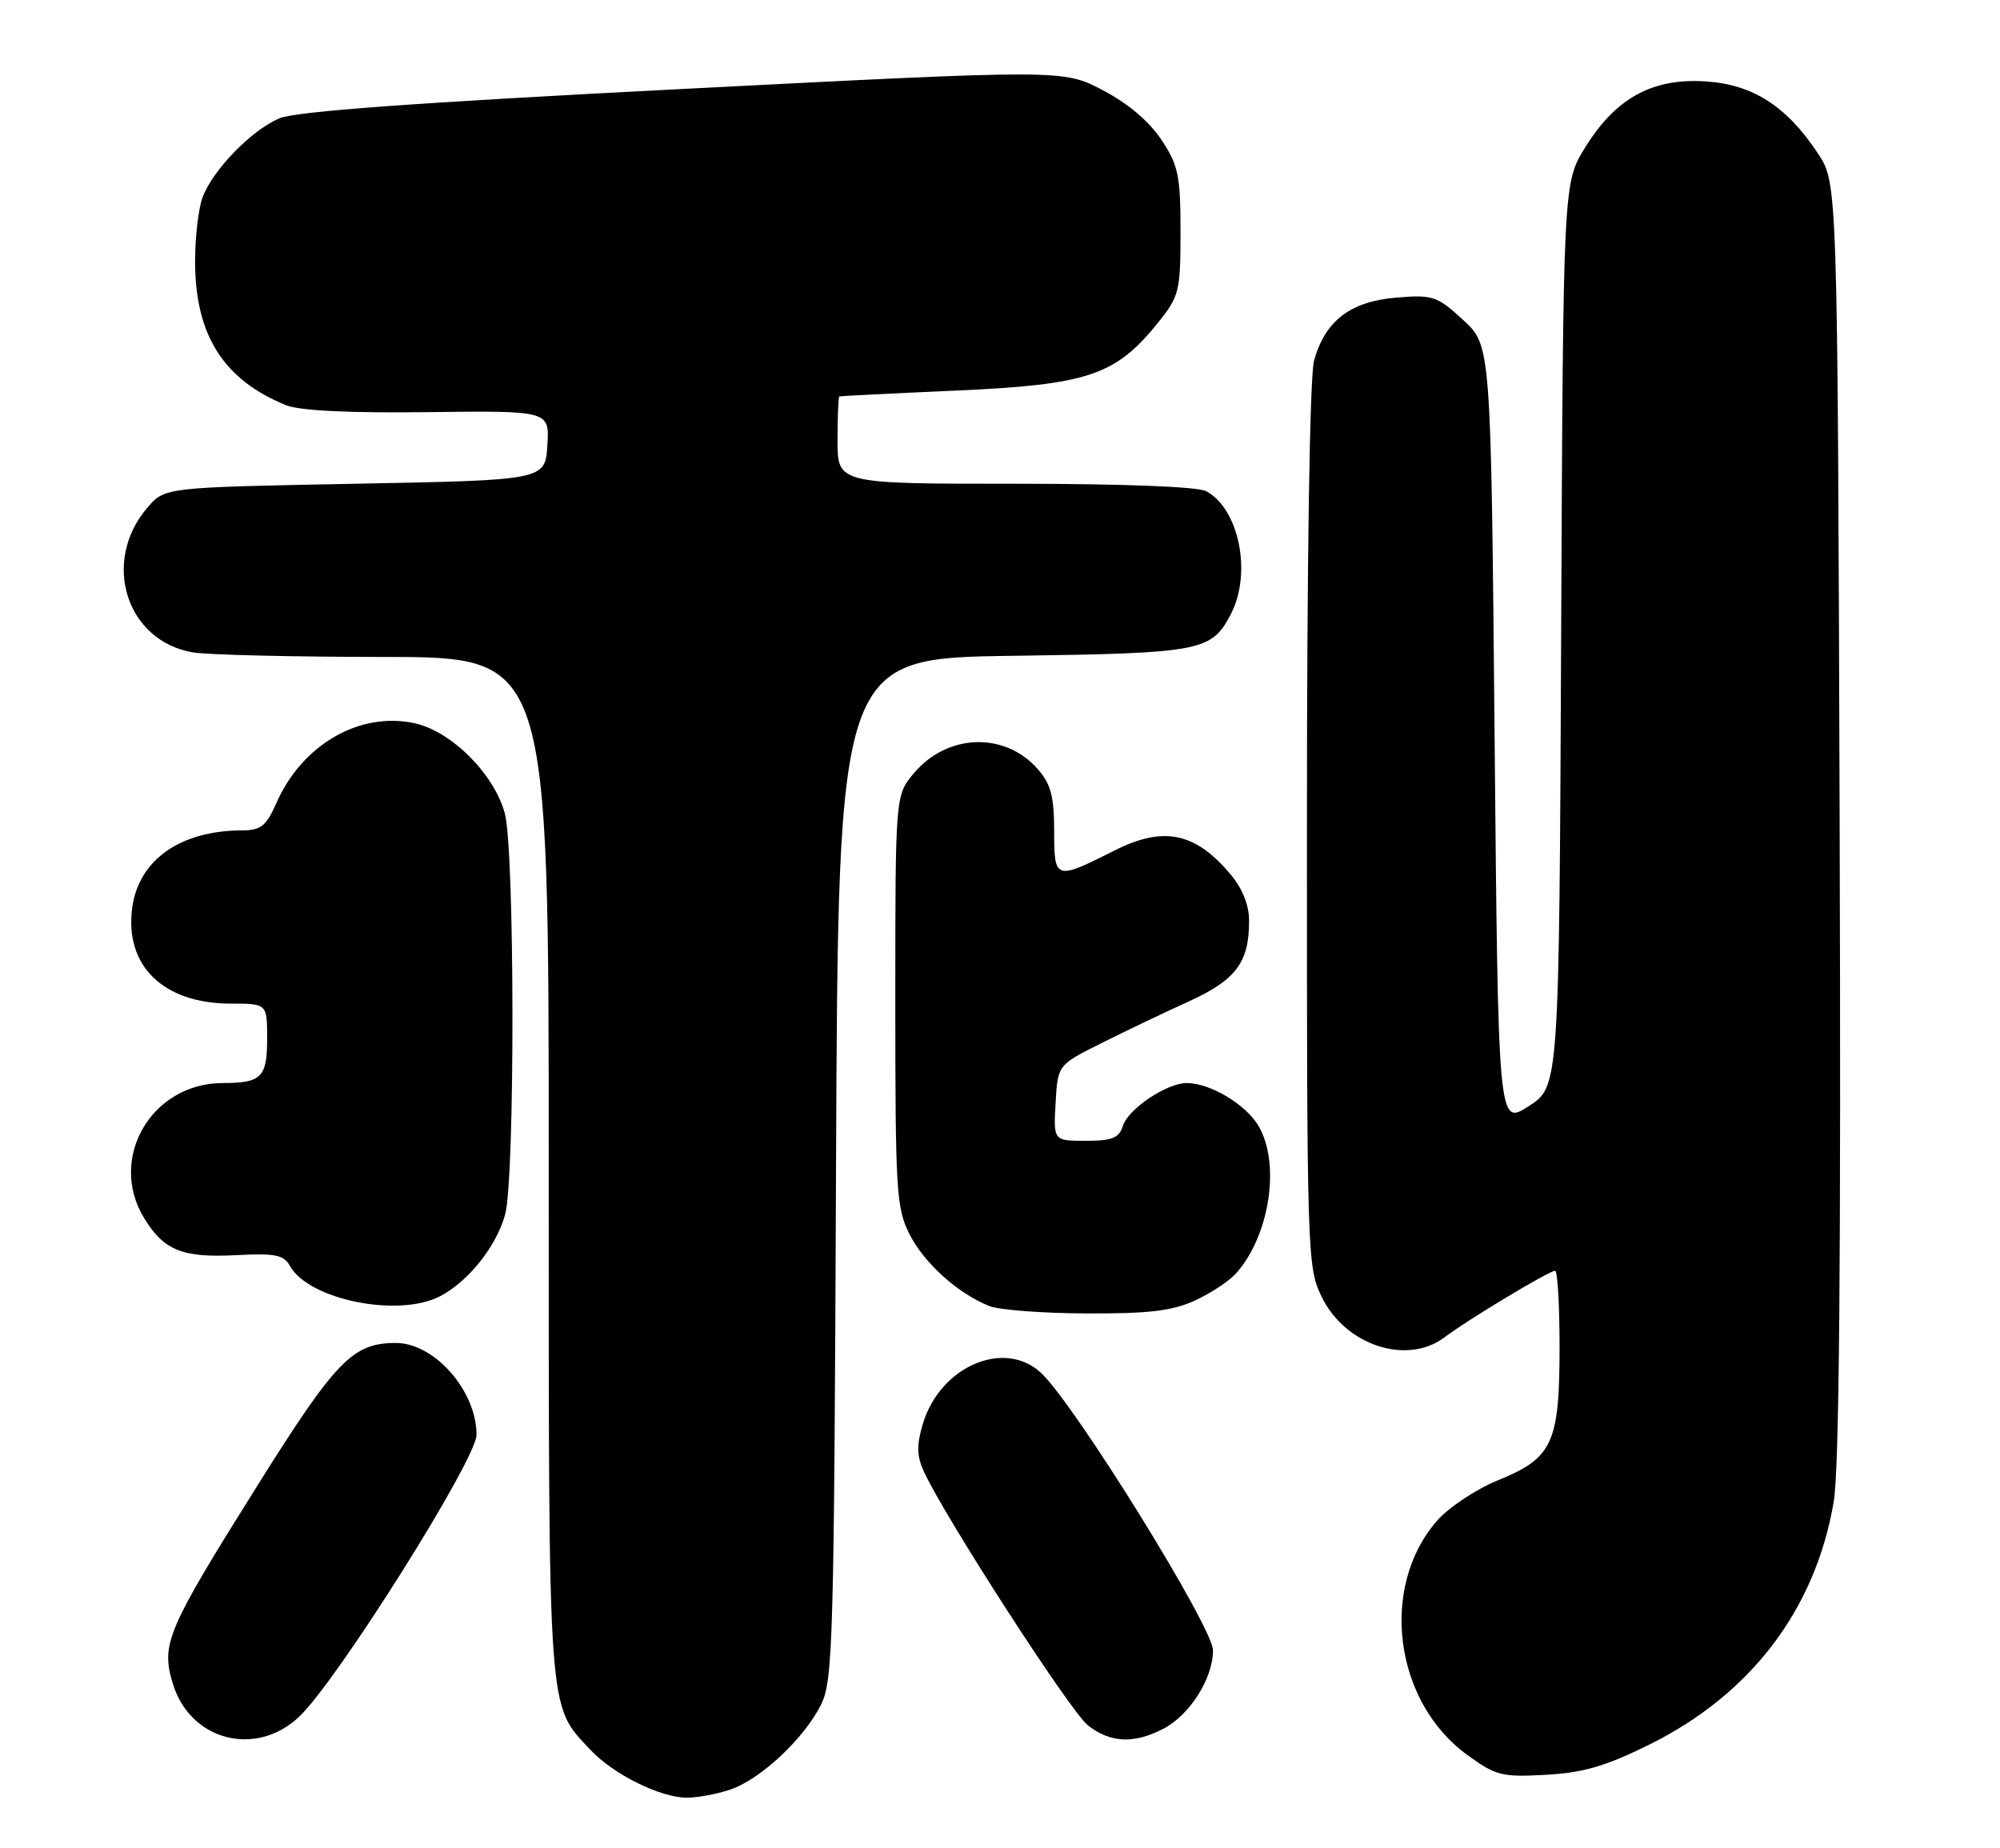 <?xml version="1.0" encoding="UTF-8" standalone="no"?>
<!DOCTYPE svg PUBLIC "-//W3C//DTD SVG 1.1//EN" "http://www.w3.org/Graphics/SVG/1.1/DTD/svg11.dtd" >
<svg xmlns="http://www.w3.org/2000/svg" xmlns:xlink="http://www.w3.org/1999/xlink" version="1.1" viewBox="0 0 277 256">
 <g >
 <path fill="currentColor"
d=" M 101.10 247.87 C 105.32 246.46 111.35 240.82 113.72 236.08 C 115.37 232.76 115.52 227.28 115.79 161.83 C 116.08 91.16 116.08 91.16 140.29 90.83 C 166.45 90.47 167.80 90.21 170.49 85.02 C 173.41 79.37 171.61 70.47 167.06 68.03 C 165.89 67.40 155.50 67.00 140.57 67.00 C 116.00 67.00 116.00 67.00 116.00 61.00 C 116.00 57.70 116.11 54.96 116.25 54.90 C 116.39 54.85 123.72 54.48 132.56 54.09 C 150.73 53.27 154.52 51.99 160.41 44.66 C 163.33 41.02 163.50 40.34 163.50 32.08 C 163.50 24.32 163.21 22.91 160.85 19.35 C 159.17 16.81 156.21 14.31 152.73 12.49 C 147.26 9.62 147.26 9.62 94.57 12.32 C 57.45 14.22 40.94 15.43 38.69 16.39 C 34.79 18.06 29.50 23.51 28.06 27.32 C 27.48 28.86 27.01 32.91 27.02 36.32 C 27.06 46.46 30.97 52.61 39.62 56.12 C 41.50 56.88 48.35 57.22 59.31 57.08 C 76.11 56.88 76.11 56.88 75.81 61.69 C 75.50 66.50 75.50 66.50 49.16 67.00 C 22.82 67.50 22.82 67.50 20.42 70.30 C 13.99 77.78 17.48 88.83 26.76 90.36 C 28.82 90.70 40.74 90.98 53.25 90.99 C 76.00 91.00 76.00 91.00 76.00 161.53 C 76.00 238.59 75.81 235.99 81.80 242.38 C 84.97 245.75 91.41 248.95 95.10 248.98 C 96.53 248.99 99.23 248.49 101.10 247.87 Z  M 228.37 241.66 C 242.48 234.69 251.42 222.94 253.97 208.00 C 254.74 203.48 254.99 174.68 254.79 113.43 C 254.50 25.35 254.50 25.35 251.79 21.26 C 247.43 14.67 242.73 11.67 236.15 11.27 C 228.82 10.81 223.75 13.61 219.54 20.43 C 216.50 25.34 216.50 25.34 216.22 87.92 C 215.94 150.50 215.94 150.50 211.72 153.21 C 207.50 155.92 207.50 155.92 207.00 101.88 C 206.50 47.85 206.50 47.85 202.64 44.31 C 199.02 40.99 198.44 40.80 193.38 41.22 C 187.04 41.74 183.53 44.43 182.00 49.93 C 181.40 52.11 181.01 77.19 181.01 114.43 C 181.00 173.77 181.05 175.48 183.04 179.59 C 186.32 186.35 194.90 189.16 200.12 185.18 C 203.15 182.86 214.56 176.00 215.38 176.00 C 215.72 176.00 216.00 180.75 216.00 186.55 C 216.00 199.85 215.04 201.94 207.55 204.98 C 204.50 206.22 200.68 208.74 199.06 210.59 C 191.02 219.74 193.05 235.65 203.18 243.03 C 207.17 245.94 208.00 246.15 214.10 245.81 C 219.26 245.53 222.38 244.62 228.37 241.66 Z  M 41.45 237.75 C 46.72 232.76 66.00 202.10 66.00 198.73 C 66.00 192.62 60.18 186.00 54.82 186.00 C 48.85 186.00 46.54 188.38 35.57 205.88 C 23.09 225.80 22.29 227.68 23.92 233.14 C 26.30 241.07 35.42 243.47 41.45 237.75 Z  M 161.09 239.45 C 164.78 237.55 167.99 232.48 168.00 228.57 C 168.00 225.39 148.83 194.46 144.18 190.14 C 139.08 185.41 130.21 189.24 127.82 197.19 C 126.94 200.13 126.97 201.64 127.93 203.75 C 130.74 209.95 148.24 237.04 150.66 238.95 C 153.77 241.40 157.03 241.55 161.09 239.45 Z  M 165.50 180.12 C 167.70 179.11 170.27 177.41 171.21 176.35 C 175.87 171.10 177.38 161.14 174.29 155.92 C 172.53 152.94 167.59 150.00 164.35 150.00 C 161.58 150.01 156.27 153.58 155.52 155.93 C 154.99 157.62 154.04 158.00 150.38 158.00 C 145.90 158.00 145.90 158.00 146.20 152.75 C 146.50 147.50 146.50 147.50 152.50 144.50 C 155.80 142.84 161.25 140.25 164.60 138.72 C 171.18 135.73 173.00 133.31 173.00 127.53 C 173.00 125.35 172.08 123.05 170.39 121.05 C 165.52 115.27 161.13 114.38 154.35 117.80 C 146.15 121.94 146.00 121.89 146.00 115.12 C 146.00 110.32 145.55 108.60 143.75 106.54 C 139.19 101.32 131.22 101.58 126.58 107.08 C 124.00 110.15 124.00 110.15 124.00 138.62 C 124.00 165.06 124.14 167.36 125.99 170.98 C 128.04 174.99 132.67 179.15 137.03 180.89 C 138.39 181.43 144.45 181.89 150.50 181.91 C 159.12 181.95 162.37 181.56 165.50 180.12 Z  M 60.93 179.54 C 64.85 177.51 68.73 172.65 69.96 168.22 C 71.34 163.23 71.30 117.64 69.91 112.62 C 68.39 107.13 62.48 101.25 57.38 100.16 C 49.80 98.53 41.85 103.13 38.29 111.20 C 36.88 114.40 36.13 115.00 33.56 115.01 C 24.98 115.02 19.20 119.09 18.31 125.74 C 17.23 133.75 22.63 139.00 31.95 139.00 C 37.00 139.00 37.00 139.00 37.00 143.89 C 37.00 149.21 36.20 150.00 30.87 150.00 C 20.99 150.00 14.91 160.41 19.95 168.69 C 22.70 173.19 25.24 174.22 32.67 173.84 C 38.13 173.56 39.31 173.79 40.17 175.35 C 42.79 180.02 55.16 182.52 60.93 179.54 Z "/>
</g>
</svg>